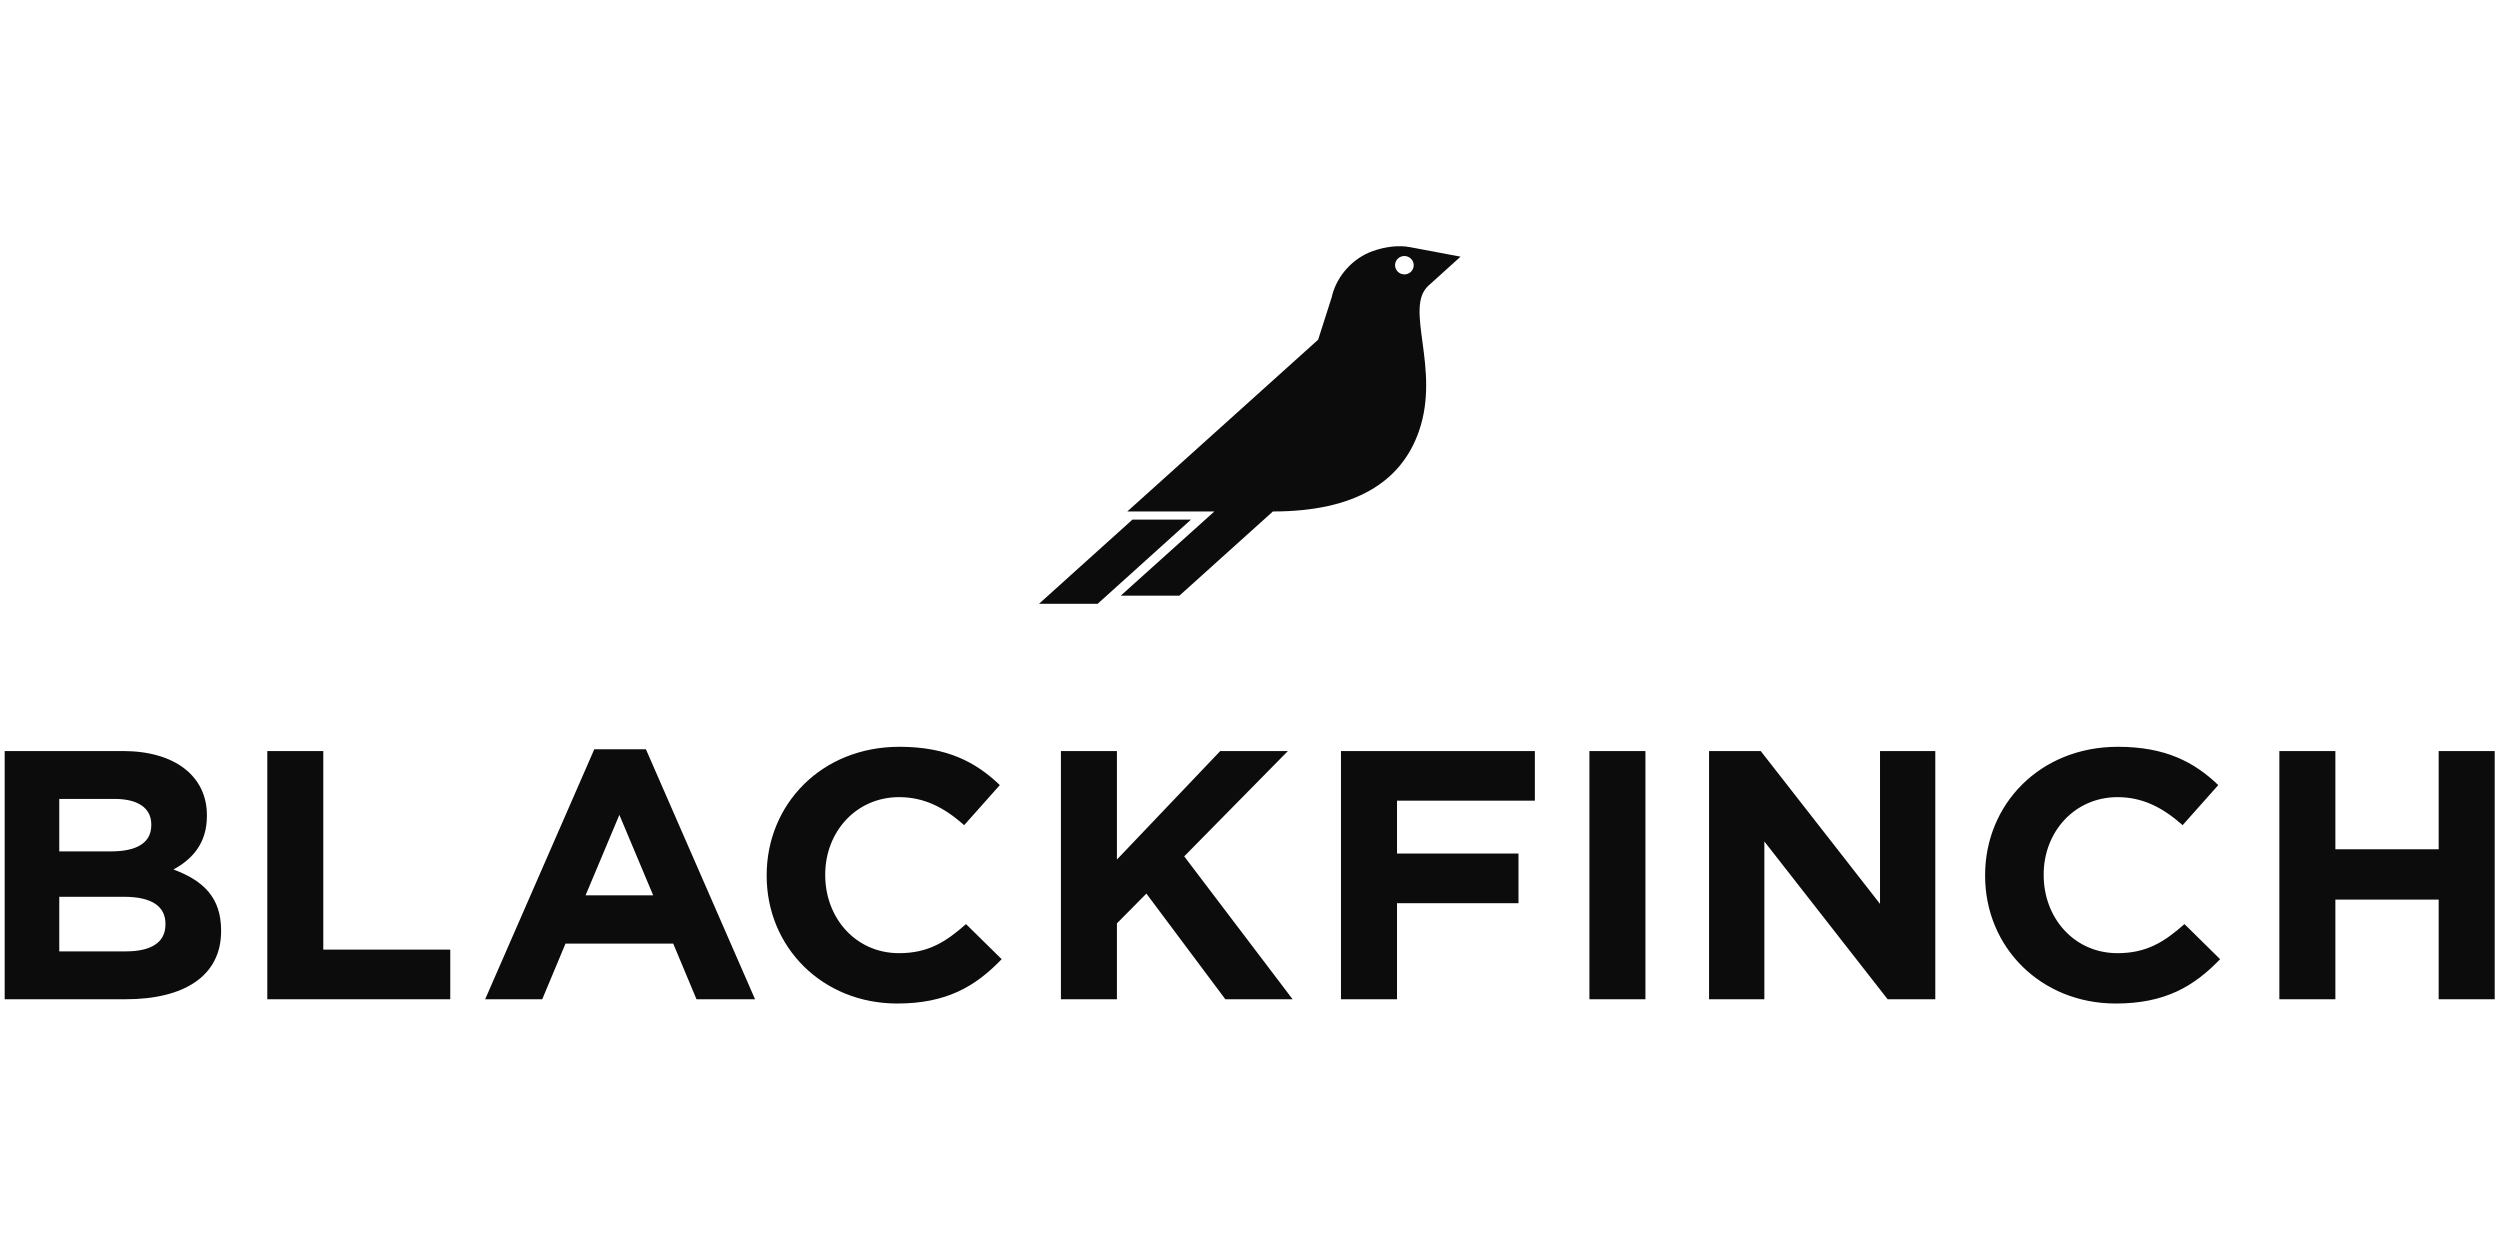 <?xml version="1.0" encoding="UTF-8" standalone="no"?><!DOCTYPE svg PUBLIC "-//W3C//DTD SVG 1.1//EN" "http://www.w3.org/Graphics/SVG/1.1/DTD/svg11.dtd"><svg width="100%" height="100%" viewBox="0 0 1024 512" version="1.1" xmlns="http://www.w3.org/2000/svg" xmlns:xlink="http://www.w3.org/1999/xlink" xml:space="preserve" style="fill-rule:evenodd;clip-rule:evenodd;stroke-linejoin:round;stroke-miterlimit:2;"><title>Blackfinch</title><desc>Our businesses cover tax-efficient solutions, early-stage investing, managed portfolio services and property financing. We are entrusted with £300 million in assets under management and administration.Our focus is always on delivering value through expertise and a high-quality service with a transparent approach.We work to help people thrive.</desc>    <g transform="matrix(1.84,0,0,1.84,2,-73.94)">        <g transform="matrix(4.167,0,0,4.167,554.258,207.377)">            <path d="M0,13.259l0,-13.26l-2.994,0l0,5.247l-5.518,0l0,-5.247l-2.993,0l0,13.26l2.993,0l0,-5.323l5.518,0l0,5.323l2.994,0Zm-20.247,0.228c-4.003,0 -6.977,-3.013 -6.977,-6.821l0,-0.037c0,-3.77 2.916,-6.857 7.093,-6.857c2.565,0 4.101,0.834 5.363,2.046l-1.904,2.14c-1.049,-0.927 -2.118,-1.496 -3.478,-1.496c-2.293,0 -3.945,1.856 -3.945,4.128l0,0.039c0,2.273 1.614,4.168 3.945,4.168c1.555,0 2.507,-0.606 3.576,-1.554l1.904,1.875c-1.399,1.459 -2.955,2.369 -5.577,2.369m-9.638,-0.228l0,-13.26l-2.953,0l0,8.165l-6.373,-8.165l-2.76,0l0,13.26l2.954,0l0,-8.43l6.586,8.43l2.546,0Zm-18.478,-13.26l2.993,0l0,13.26l-2.993,0l0,-13.26Zm-2.914,2.652l0,-2.652l-10.358,0l0,13.26l2.994,0l0,-5.133l6.489,0l0,-2.653l-6.489,0l0,-2.822l7.364,0Zm-16.535,10.608l-4.218,-5.645l-1.574,1.591l0,4.054l-2.992,0l0,-13.26l2.992,0l0,5.797l5.52,-5.797l3.614,0l-5.539,5.626l5.791,7.634l-3.594,0Zm-11.949,-2.141l-1.906,-1.875c-1.067,0.948 -2.02,1.554 -3.575,1.554c-2.332,0 -3.945,-1.895 -3.945,-4.168l0,-0.039c0,-2.272 1.652,-4.128 3.945,-4.128c1.36,0 2.43,0.569 3.478,1.496l1.905,-2.14c-1.264,-1.212 -2.798,-2.046 -5.363,-2.046c-4.179,0 -7.093,3.087 -7.093,6.857l0,0.037c0,3.808 2.972,6.821 6.975,6.821c2.624,0 4.18,-0.91 5.579,-2.369m-20.423,-7.71l-1.807,4.301l3.614,0l-1.807,-4.301Zm4.12,9.851l-1.244,-2.974l-5.753,0l-1.243,2.974l-3.05,0l5.83,-13.355l2.758,0l5.83,13.355l-3.128,0Zm-13.154,0l0,-2.653l-6.783,0l0,-10.607l-2.992,0l0,13.26l9.775,0Zm-15.215,-4.034c0,-0.891 -0.679,-1.44 -2.216,-1.44l-3.457,0l0,2.917l3.555,0c1.322,0 2.118,-0.455 2.118,-1.439l0,-0.038Zm-0.757,-5.304c0,-0.873 -0.7,-1.364 -1.963,-1.364l-2.953,0l0,2.803l2.759,0c1.321,0 2.157,-0.417 2.157,-1.402l0,-0.037Zm-1.361,9.338l-6.471,0l0,-13.26l6.316,0c2.779,0 4.487,1.346 4.487,3.428l0,0.039c0,1.497 -0.815,2.33 -1.786,2.86c1.574,0.588 2.545,1.477 2.545,3.259l0,0.037c0,2.424 -2.021,3.637 -5.091,3.637" style="fill:rgb(12,12,12);fill-rule:nonzero;"/>        </g>        <g transform="matrix(-4.167,0,0,4.167,230.21,174.589)">            <path d="M-8.119,-4.497l3.128,0l4.991,4.497l-3.132,0l-4.987,-4.497Z" style="fill:rgb(12,12,12);fill-rule:nonzero;"/>        </g>        <g transform="matrix(4.167,0,0,4.167,324.049,170.185)">            <path d="M0,-17.486l-2.695,-0.507c-0.594,-0.116 -1.31,-0.031 -1.981,0.204c-1.072,0.375 -1.897,1.307 -2.172,2.325l0,0.001l-0.004,0.013c-0.009,0.041 -0.02,0.085 -0.03,0.126l-0.727,2.274l-10.195,9.176l4.65,0l-4.999,4.497l3.133,0l4.994,-4.497c4.406,0 6.873,-1.592 7.806,-4.3c1.16,-3.367 -0.815,-6.566 0.503,-7.762c1.328,-1.206 1.717,-1.55 1.717,-1.55m-2.826,0.917c-0.258,0.096 -0.544,-0.035 -0.642,-0.29c-0.097,-0.255 0.036,-0.538 0.292,-0.631c0.259,-0.095 0.545,0.035 0.642,0.29c0.096,0.255 -0.034,0.538 -0.292,0.631" style="fill:rgb(12,12,12);fill-rule:nonzero;"/>        </g>    </g></svg>